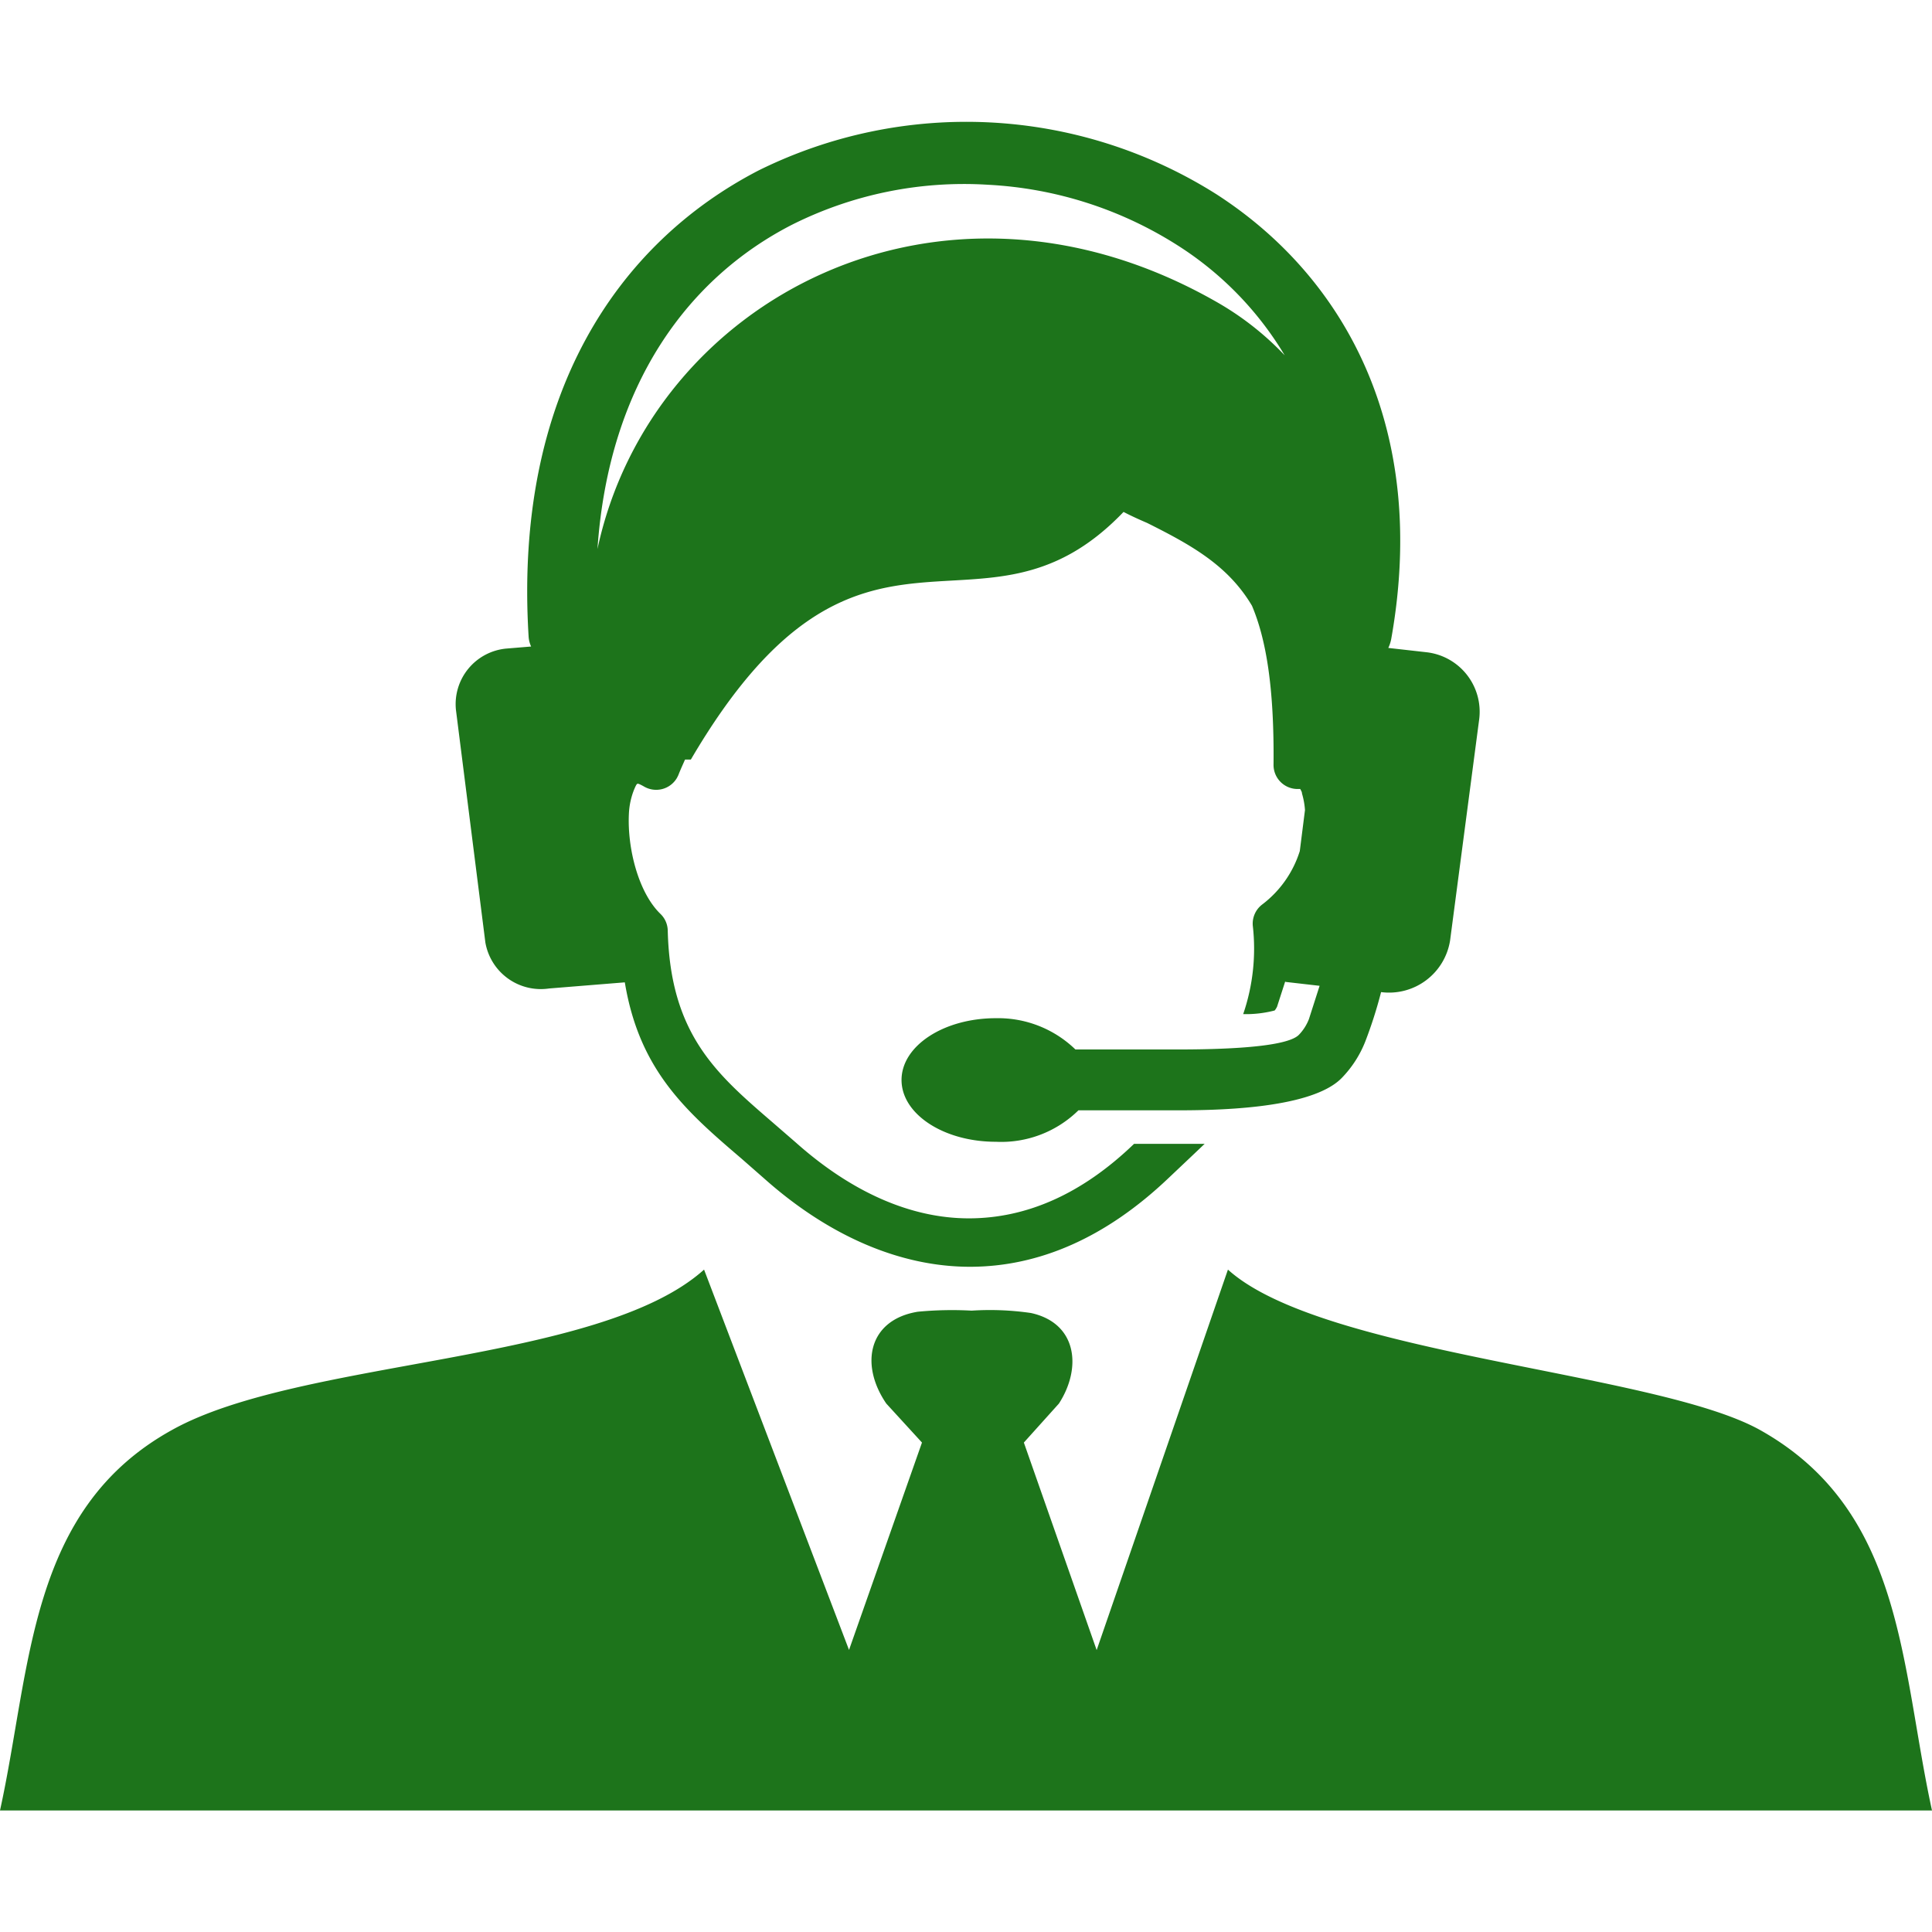 <svg id="Layer_1" data-name="Layer 1" xmlns="http://www.w3.org/2000/svg" width="50" height="50" viewBox="0 0 122.88 107.38"><title>customer-care</title><path fill="#1D741B" d="M81.75,54.65l-.53,1.64-.08.14-.07.09a7.23,7.23,0,0,1-2,.23,12.84,12.84,0,0,0,.61-5.63h0a1.53,1.53,0,0,1,.61-1.35,6.82,6.82,0,0,0,2.38-3.39L83,43.77a4.93,4.93,0,0,0-.19-1.05c0-.12-.08-.21-.11-.29l-.26,0A1.53,1.53,0,0,1,81,40.91c.05-4.92-.47-8-1.37-10.13-1.52-2.57-3.87-3.87-6.67-5.27-.49-.21-1-.44-1.5-.7-9.13,9.54-16.69-2.73-27.52,15.75h-.37c-.14.32-.29.64-.43,1l-.08.16a1.53,1.53,0,0,1-2.09.56q-.37-.21-.42-.18c-.06,0-.13.16-.22.37A4.7,4.7,0,0,0,40,44c-.11,2.16.59,5,2,6.37a1.51,1.51,0,0,1,.47,1.06c.16,6.6,3.09,9.12,6.65,12.19l1.5,1.3c3.57,3.18,7.34,4.82,11,4.82S68.81,68.2,72.13,65h2.42l.26,0c.49,0,1.11,0,1.81,0l-.81.77-1.48,1.4c-4,3.81-8.26,5.65-12.64,5.65s-8.92-1.91-13.07-5.6l-1.46-1.28c-3.51-3-6.49-5.59-7.42-11.21l-4.82.39a3.58,3.58,0,0,1-4.05-2.93L29,37.41a3.55,3.55,0,0,1,3.21-3.91l1.57-.13a1.78,1.78,0,0,1-.16-.65c-.94-15.35,5.68-25,14.63-29.63A29.77,29.77,0,0,1,77.36,4.6c8.18,5.27,13.52,14.91,11.12,28.32a2.45,2.45,0,0,1-.18.54l2.39.27A3.81,3.81,0,0,1,94.08,38L92.23,52.06a3.93,3.93,0,0,1-4.39,3.29h0a28.24,28.24,0,0,1-1,3.13,7,7,0,0,1-1.5,2.33c-2,2.06-8.46,2.06-10.75,2.06h-6a7,7,0,0,1-5.25,2c-3.32,0-6-1.76-6-3.93s2.68-3.93,6-3.93A7.06,7.06,0,0,1,68.4,59h6.15c1.8,0,7.14,0,8.06-.93a3,3,0,0,0,.64-1l.68-2.12-2.18-.25ZM38,27.17c3.4-15.86,21.89-25.75,39.44-15.68a18.7,18.7,0,0,1,4.27,3.36,21.12,21.12,0,0,0-6.82-7A24.84,24.84,0,0,0,62.82,4,24.39,24.39,0,0,0,50.4,6.53C43.82,9.89,38.72,16.65,38,27.17ZM44.78,73,54,97.19,58.64,84l-2.27-2.48c-1.71-2.5-1.12-5.33,2-5.84a22.86,22.86,0,0,1,3.43-.07,18.09,18.09,0,0,1,3.77.15c2.94.64,3.25,3.49,1.78,5.76L65.12,84l4.63,13.2L78.1,73c6,5.42,27.21,6.51,33.84,10.2,9.18,5.14,8.93,15,10.94,24.2H0c2-9.11,1.79-19.14,10.94-24.2C19.09,78.65,38.11,79,44.78,73Z"/></svg>